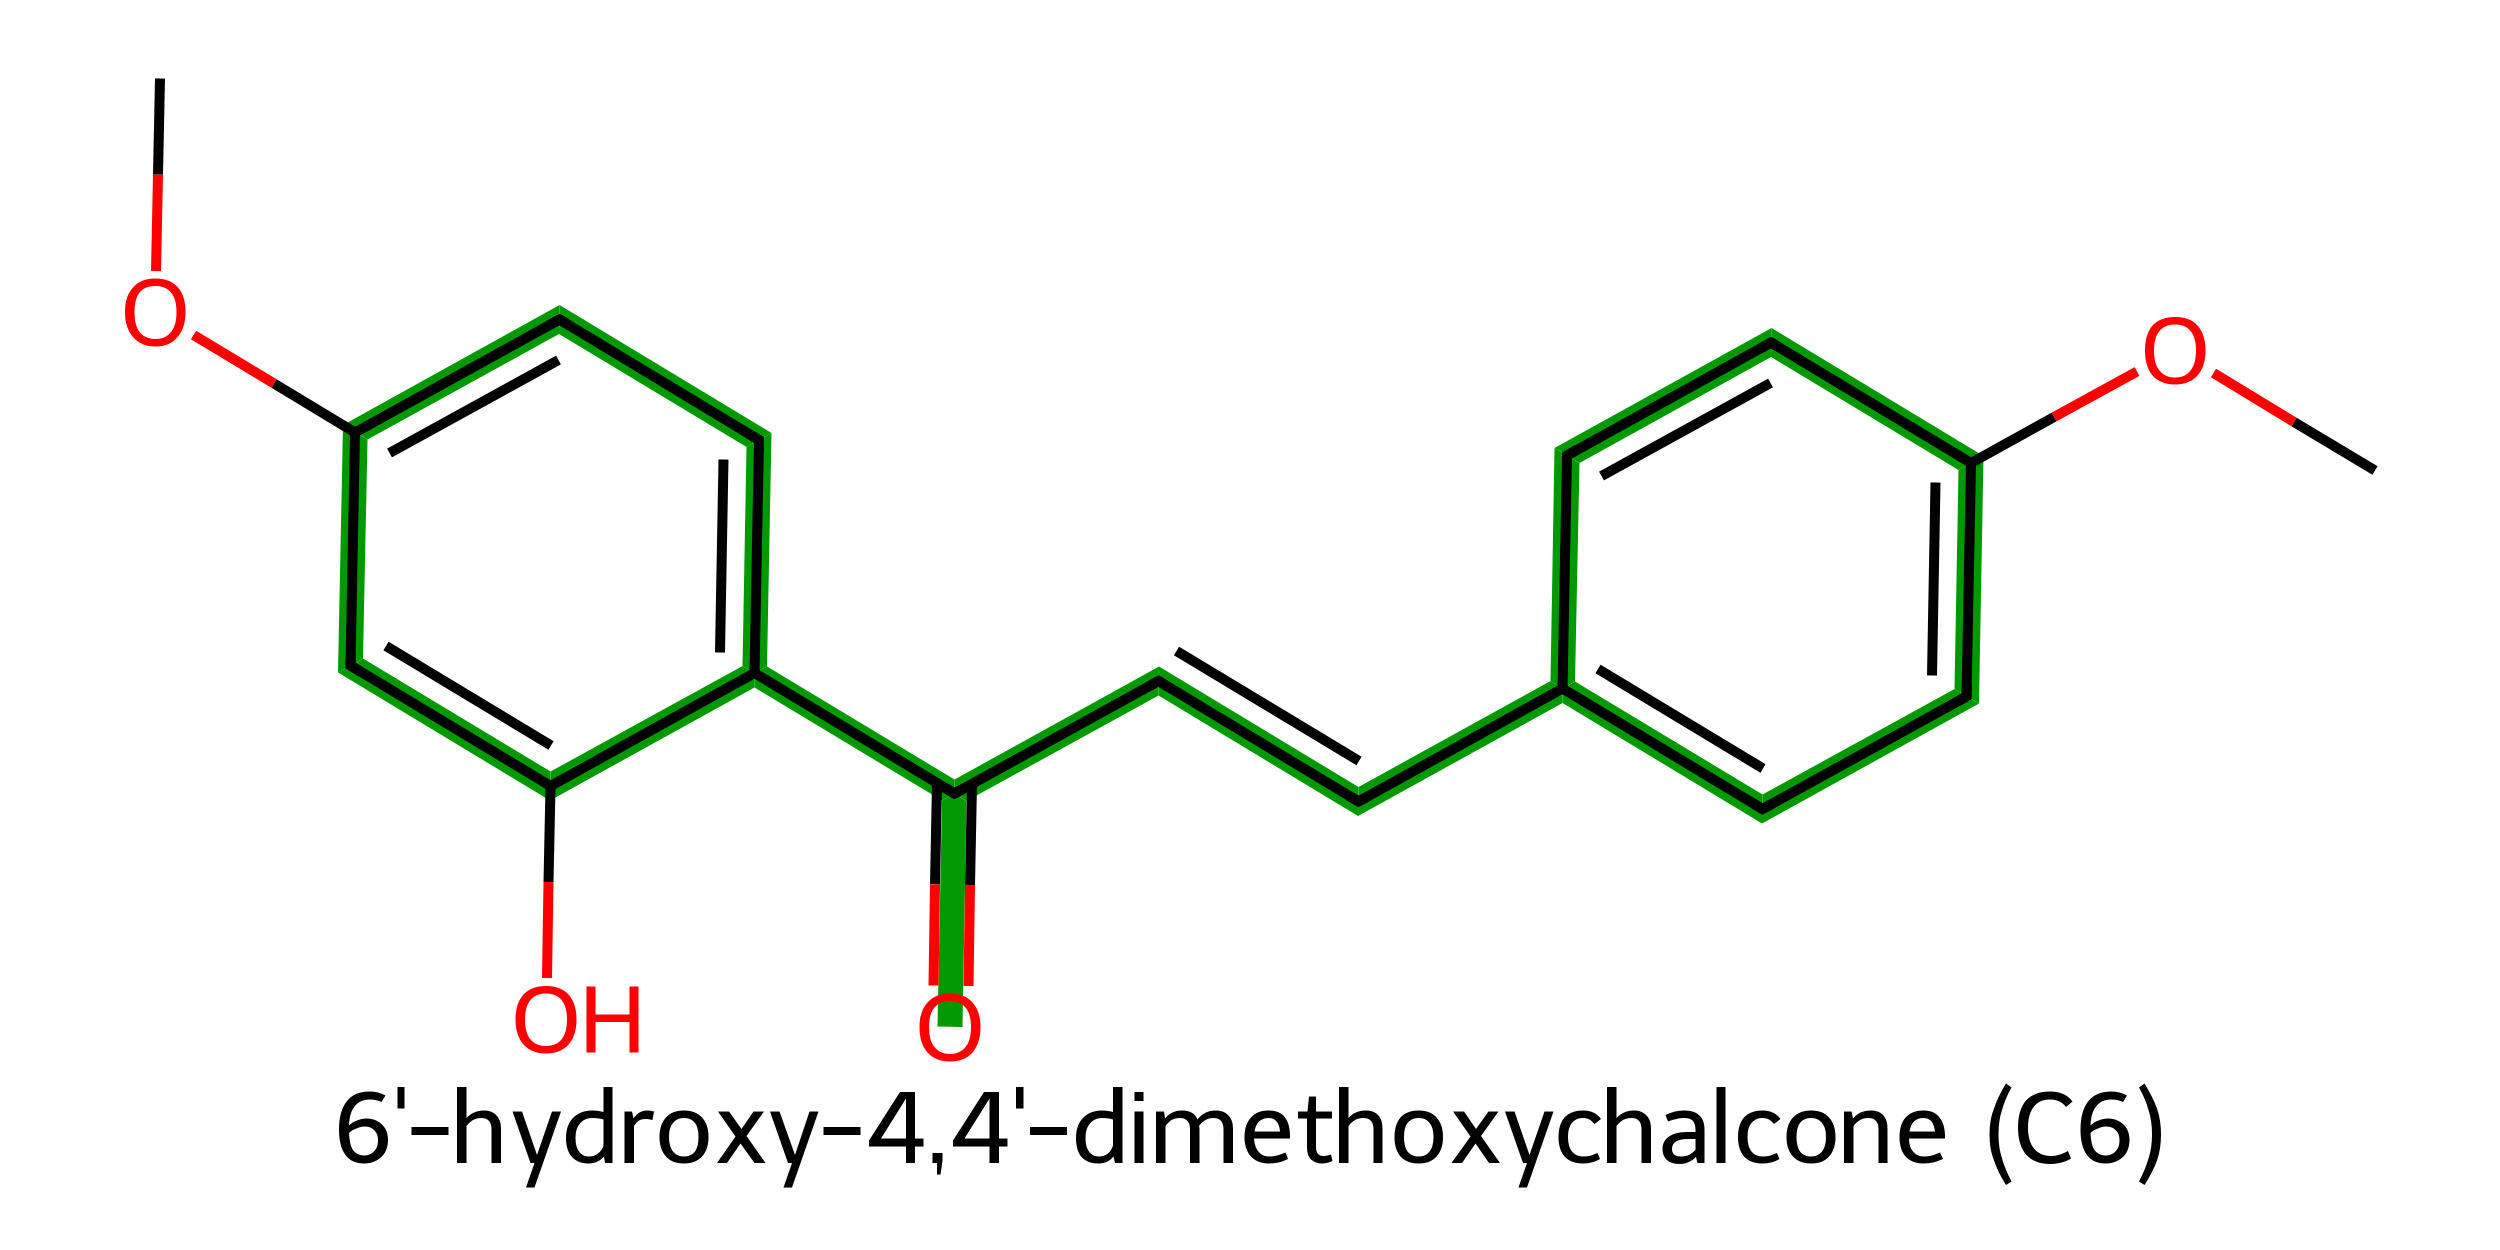 <?xml version='1.0' encoding='iso-8859-1'?>
<svg version='1.1' baseProfile='full'
              xmlns='http://www.w3.org/2000/svg'
                      xmlns:rdkit='http://www.rdkit.org/xml'
                      xmlns:xlink='http://www.w3.org/1999/xlink'
                  xml:space='preserve'
width='500px' height='250px' viewBox='0 0 500 250'>
<!-- END OF HEADER -->
<path class='bond-2 atom-2 atom-3' d='M 396.7,91.2 L 395.8,140.7 L 390.9,137.8 L 391.7,94.0 Z' style='fill:#009900;fill-rule:evenodd;fill-opacity:1;stroke:#009900;stroke-width:0.0px;stroke-linecap:butt;stroke-linejoin:miter;stroke-opacity:1;' />
<path class='bond-20 atom-2 atom-20' d='M 354.3,65.6 L 396.7,91.2 L 391.7,94.0 L 354.2,71.4 Z' style='fill:#009900;fill-rule:evenodd;fill-opacity:1;stroke:#009900;stroke-width:0.0px;stroke-linecap:butt;stroke-linejoin:miter;stroke-opacity:1;' />
<path class='bond-3 atom-3 atom-4' d='M 390.9,137.8 L 395.8,140.7 L 352.4,164.7 L 352.5,158.9 Z' style='fill:#009900;fill-rule:evenodd;fill-opacity:1;stroke:#009900;stroke-width:0.0px;stroke-linecap:butt;stroke-linejoin:miter;stroke-opacity:1;' />
<path class='bond-4 atom-4 atom-5' d='M 315.0,136.3 L 352.5,158.9 L 352.4,164.7 L 312.5,140.6 L 312.5,137.7 Z' style='fill:#009900;fill-rule:evenodd;fill-opacity:1;stroke:#009900;stroke-width:0.0px;stroke-linecap:butt;stroke-linejoin:miter;stroke-opacity:1;' />
<path class='bond-5 atom-5 atom-6' d='M 310.1,136.2 L 312.5,137.7 L 312.5,140.6 L 271.6,163.2 L 271.7,157.4 Z' style='fill:#009900;fill-rule:evenodd;fill-opacity:1;stroke:#009900;stroke-width:0.0px;stroke-linecap:butt;stroke-linejoin:miter;stroke-opacity:1;' />
<path class='bond-18 atom-5 atom-19' d='M 310.9,89.6 L 315.9,92.6 L 315.0,136.3 L 312.5,137.7 L 310.1,136.2 Z' style='fill:#009900;fill-rule:evenodd;fill-opacity:1;stroke:#009900;stroke-width:0.0px;stroke-linecap:butt;stroke-linejoin:miter;stroke-opacity:1;' />
<path class='bond-6 atom-6 atom-7' d='M 231.8,133.3 L 271.7,157.4 L 271.6,163.2 L 231.7,139.1 Z' style='fill:#009900;fill-rule:evenodd;fill-opacity:1;stroke:#009900;stroke-width:0.0px;stroke-linecap:butt;stroke-linejoin:miter;stroke-opacity:1;' />
<path class='bond-7 atom-7 atom-8' d='M 231.8,133.3 L 231.7,139.1 L 193.3,160.2 L 190.9,158.7 L 190.9,155.9 Z' style='fill:#009900;fill-rule:evenodd;fill-opacity:1;stroke:#009900;stroke-width:0.0px;stroke-linecap:butt;stroke-linejoin:miter;stroke-opacity:1;' />
<path class='bond-8 atom-8 atom-9' d='M 190.9,158.7 L 193.3,160.2 L 192.5,205.4 L 187.5,205.3 L 188.4,160.1 Z' style='fill:#009900;fill-rule:evenodd;fill-opacity:1;stroke:#009900;stroke-width:0.0px;stroke-linecap:butt;stroke-linejoin:miter;stroke-opacity:1;' />
<path class='bond-9 atom-8 atom-10' d='M 153.4,133.3 L 190.9,155.9 L 190.9,158.7 L 188.4,160.1 L 150.9,137.5 L 150.9,134.6 Z' style='fill:#009900;fill-rule:evenodd;fill-opacity:1;stroke:#009900;stroke-width:0.0px;stroke-linecap:butt;stroke-linejoin:miter;stroke-opacity:1;' />
<path class='bond-10 atom-10 atom-11' d='M 154.3,86.6 L 153.4,133.3 L 150.9,134.6 L 148.5,133.2 L 149.3,89.4 Z' style='fill:#009900;fill-rule:evenodd;fill-opacity:1;stroke:#009900;stroke-width:0.0px;stroke-linecap:butt;stroke-linejoin:miter;stroke-opacity:1;' />
<path class='bond-21 atom-10 atom-17' d='M 148.5,133.2 L 150.9,134.6 L 150.9,137.5 L 110.0,160.1 L 110.1,154.3 Z' style='fill:#009900;fill-rule:evenodd;fill-opacity:1;stroke:#009900;stroke-width:0.0px;stroke-linecap:butt;stroke-linejoin:miter;stroke-opacity:1;' />
<path class='bond-11 atom-11 atom-12' d='M 111.9,61.0 L 154.3,86.6 L 149.3,89.4 L 111.8,66.8 Z' style='fill:#009900;fill-rule:evenodd;fill-opacity:1;stroke:#009900;stroke-width:0.0px;stroke-linecap:butt;stroke-linejoin:miter;stroke-opacity:1;' />
<path class='bond-12 atom-12 atom-13' d='M 111.9,61.0 L 111.8,66.8 L 73.5,87.9 L 68.6,85.0 Z' style='fill:#009900;fill-rule:evenodd;fill-opacity:1;stroke:#009900;stroke-width:0.0px;stroke-linecap:butt;stroke-linejoin:miter;stroke-opacity:1;' />
<path class='bond-15 atom-13 atom-16' d='M 68.6,85.0 L 73.5,87.9 L 72.6,131.7 L 67.6,134.5 Z' style='fill:#009900;fill-rule:evenodd;fill-opacity:1;stroke:#009900;stroke-width:0.0px;stroke-linecap:butt;stroke-linejoin:miter;stroke-opacity:1;' />
<path class='bond-16 atom-16 atom-17' d='M 72.6,131.7 L 110.1,154.3 L 110.0,160.1 L 67.6,134.5 Z' style='fill:#009900;fill-rule:evenodd;fill-opacity:1;stroke:#009900;stroke-width:0.0px;stroke-linecap:butt;stroke-linejoin:miter;stroke-opacity:1;' />
<path class='bond-19 atom-19 atom-20' d='M 354.3,65.6 L 354.2,71.4 L 315.9,92.6 L 310.9,89.6 Z' style='fill:#009900;fill-rule:evenodd;fill-opacity:1;stroke:#009900;stroke-width:0.0px;stroke-linecap:butt;stroke-linejoin:miter;stroke-opacity:1;' />
<path class='bond-0 atom-0 atom-1' d='M 475.0,94.1 L 458.8,84.4' style='fill:none;fill-rule:evenodd;stroke:#000000;stroke-width:2.0px;stroke-linecap:butt;stroke-linejoin:miter;stroke-opacity:1' />
<path class='bond-0 atom-0 atom-1' d='M 458.8,84.4 L 442.7,74.6' style='fill:none;fill-rule:evenodd;stroke:#FF0000;stroke-width:2.0px;stroke-linecap:butt;stroke-linejoin:miter;stroke-opacity:1' />
<path class='bond-1 atom-1 atom-2' d='M 427.4,74.3 L 410.8,83.4' style='fill:none;fill-rule:evenodd;stroke:#FF0000;stroke-width:2.0px;stroke-linecap:butt;stroke-linejoin:miter;stroke-opacity:1' />
<path class='bond-1 atom-1 atom-2' d='M 410.8,83.4 L 394.2,92.6' style='fill:none;fill-rule:evenodd;stroke:#000000;stroke-width:2.0px;stroke-linecap:butt;stroke-linejoin:miter;stroke-opacity:1' />
<path class='bond-2 atom-2 atom-3' d='M 394.2,92.6 L 393.3,139.3' style='fill:none;fill-rule:evenodd;stroke:#000000;stroke-width:2.0px;stroke-linecap:butt;stroke-linejoin:miter;stroke-opacity:1' />
<path class='bond-2 atom-2 atom-3' d='M 387.1,96.5 L 386.4,135.1' style='fill:none;fill-rule:evenodd;stroke:#000000;stroke-width:2.0px;stroke-linecap:butt;stroke-linejoin:miter;stroke-opacity:1' />
<path class='bond-3 atom-3 atom-4' d='M 393.3,139.3 L 352.5,161.8' style='fill:none;fill-rule:evenodd;stroke:#000000;stroke-width:2.0px;stroke-linecap:butt;stroke-linejoin:miter;stroke-opacity:1' />
<path class='bond-4 atom-4 atom-5' d='M 352.5,161.8 L 312.5,137.7' style='fill:none;fill-rule:evenodd;stroke:#000000;stroke-width:2.0px;stroke-linecap:butt;stroke-linejoin:miter;stroke-opacity:1' />
<path class='bond-4 atom-4 atom-5' d='M 352.6,153.7 L 319.6,133.8' style='fill:none;fill-rule:evenodd;stroke:#000000;stroke-width:2.0px;stroke-linecap:butt;stroke-linejoin:miter;stroke-opacity:1' />
<path class='bond-5 atom-5 atom-6' d='M 312.5,137.7 L 271.7,160.3' style='fill:none;fill-rule:evenodd;stroke:#000000;stroke-width:2.0px;stroke-linecap:butt;stroke-linejoin:miter;stroke-opacity:1' />
<path class='bond-6 atom-6 atom-7' d='M 271.7,160.3 L 231.7,136.2' style='fill:none;fill-rule:evenodd;stroke:#000000;stroke-width:2.0px;stroke-linecap:butt;stroke-linejoin:miter;stroke-opacity:1' />
<path class='bond-6 atom-6 atom-7' d='M 271.8,152.2 L 235.3,130.2' style='fill:none;fill-rule:evenodd;stroke:#000000;stroke-width:2.0px;stroke-linecap:butt;stroke-linejoin:miter;stroke-opacity:1' />
<path class='bond-7 atom-7 atom-8' d='M 231.7,136.2 L 190.9,158.7' style='fill:none;fill-rule:evenodd;stroke:#000000;stroke-width:2.0px;stroke-linecap:butt;stroke-linejoin:miter;stroke-opacity:1' />
<path class='bond-8 atom-8 atom-9' d='M 187.4,156.7 L 187.0,176.9' style='fill:none;fill-rule:evenodd;stroke:#000000;stroke-width:2.0px;stroke-linecap:butt;stroke-linejoin:miter;stroke-opacity:1' />
<path class='bond-8 atom-8 atom-9' d='M 187.0,176.9 L 186.7,197.1' style='fill:none;fill-rule:evenodd;stroke:#FF0000;stroke-width:2.0px;stroke-linecap:butt;stroke-linejoin:miter;stroke-opacity:1' />
<path class='bond-8 atom-8 atom-9' d='M 194.4,156.8 L 194.0,177.0' style='fill:none;fill-rule:evenodd;stroke:#000000;stroke-width:2.0px;stroke-linecap:butt;stroke-linejoin:miter;stroke-opacity:1' />
<path class='bond-8 atom-8 atom-9' d='M 194.0,177.0 L 193.7,197.2' style='fill:none;fill-rule:evenodd;stroke:#FF0000;stroke-width:2.0px;stroke-linecap:butt;stroke-linejoin:miter;stroke-opacity:1' />
<path class='bond-9 atom-8 atom-10' d='M 190.9,158.7 L 150.9,134.6' style='fill:none;fill-rule:evenodd;stroke:#000000;stroke-width:2.0px;stroke-linecap:butt;stroke-linejoin:miter;stroke-opacity:1' />
<path class='bond-10 atom-10 atom-11' d='M 150.9,134.6 L 151.8,88.0' style='fill:none;fill-rule:evenodd;stroke:#000000;stroke-width:2.0px;stroke-linecap:butt;stroke-linejoin:miter;stroke-opacity:1' />
<path class='bond-10 atom-10 atom-11' d='M 144.0,130.5 L 144.7,91.9' style='fill:none;fill-rule:evenodd;stroke:#000000;stroke-width:2.0px;stroke-linecap:butt;stroke-linejoin:miter;stroke-opacity:1' />
<path class='bond-11 atom-11 atom-12' d='M 151.8,88.0 L 111.9,63.9' style='fill:none;fill-rule:evenodd;stroke:#000000;stroke-width:2.0px;stroke-linecap:butt;stroke-linejoin:miter;stroke-opacity:1' />
<path class='bond-12 atom-12 atom-13' d='M 111.9,63.9 L 71.0,86.5' style='fill:none;fill-rule:evenodd;stroke:#000000;stroke-width:2.0px;stroke-linecap:butt;stroke-linejoin:miter;stroke-opacity:1' />
<path class='bond-12 atom-12 atom-13' d='M 111.7,72.0 L 77.9,90.6' style='fill:none;fill-rule:evenodd;stroke:#000000;stroke-width:2.0px;stroke-linecap:butt;stroke-linejoin:miter;stroke-opacity:1' />
<path class='bond-13 atom-13 atom-14' d='M 71.0,86.5 L 54.8,76.7' style='fill:none;fill-rule:evenodd;stroke:#000000;stroke-width:2.0px;stroke-linecap:butt;stroke-linejoin:miter;stroke-opacity:1' />
<path class='bond-13 atom-13 atom-14' d='M 54.8,76.7 L 38.7,67.0' style='fill:none;fill-rule:evenodd;stroke:#FF0000;stroke-width:2.0px;stroke-linecap:butt;stroke-linejoin:miter;stroke-opacity:1' />
<path class='bond-14 atom-14 atom-15' d='M 31.2,54.2 L 31.6,34.9' style='fill:none;fill-rule:evenodd;stroke:#FF0000;stroke-width:2.0px;stroke-linecap:butt;stroke-linejoin:miter;stroke-opacity:1' />
<path class='bond-14 atom-14 atom-15' d='M 31.6,34.9 L 32.0,15.7' style='fill:none;fill-rule:evenodd;stroke:#000000;stroke-width:2.0px;stroke-linecap:butt;stroke-linejoin:miter;stroke-opacity:1' />
<path class='bond-15 atom-13 atom-16' d='M 71.0,86.5 L 70.1,133.1' style='fill:none;fill-rule:evenodd;stroke:#000000;stroke-width:2.0px;stroke-linecap:butt;stroke-linejoin:miter;stroke-opacity:1' />
<path class='bond-16 atom-16 atom-17' d='M 70.1,133.1 L 110.1,157.2' style='fill:none;fill-rule:evenodd;stroke:#000000;stroke-width:2.0px;stroke-linecap:butt;stroke-linejoin:miter;stroke-opacity:1' />
<path class='bond-16 atom-16 atom-17' d='M 77.2,129.2 L 110.2,149.1' style='fill:none;fill-rule:evenodd;stroke:#000000;stroke-width:2.0px;stroke-linecap:butt;stroke-linejoin:miter;stroke-opacity:1' />
<path class='bond-17 atom-17 atom-18' d='M 110.1,157.2 L 109.7,176.4' style='fill:none;fill-rule:evenodd;stroke:#000000;stroke-width:2.0px;stroke-linecap:butt;stroke-linejoin:miter;stroke-opacity:1' />
<path class='bond-17 atom-17 atom-18' d='M 109.7,176.4 L 109.4,195.6' style='fill:none;fill-rule:evenodd;stroke:#FF0000;stroke-width:2.0px;stroke-linecap:butt;stroke-linejoin:miter;stroke-opacity:1' />
<path class='bond-18 atom-5 atom-19' d='M 312.5,137.7 L 313.4,91.1' style='fill:none;fill-rule:evenodd;stroke:#000000;stroke-width:2.0px;stroke-linecap:butt;stroke-linejoin:miter;stroke-opacity:1' />
<path class='bond-19 atom-19 atom-20' d='M 313.4,91.1 L 354.2,68.5' style='fill:none;fill-rule:evenodd;stroke:#000000;stroke-width:2.0px;stroke-linecap:butt;stroke-linejoin:miter;stroke-opacity:1' />
<path class='bond-19 atom-19 atom-20' d='M 320.3,95.2 L 354.1,76.6' style='fill:none;fill-rule:evenodd;stroke:#000000;stroke-width:2.0px;stroke-linecap:butt;stroke-linejoin:miter;stroke-opacity:1' />
<path class='bond-20 atom-20 atom-2' d='M 354.2,68.5 L 394.2,92.6' style='fill:none;fill-rule:evenodd;stroke:#000000;stroke-width:2.0px;stroke-linecap:butt;stroke-linejoin:miter;stroke-opacity:1' />
<path class='bond-21 atom-17 atom-10' d='M 110.1,157.2 L 150.9,134.6' style='fill:none;fill-rule:evenodd;stroke:#000000;stroke-width:2.0px;stroke-linecap:butt;stroke-linejoin:miter;stroke-opacity:1' />
<path d='M 393.4,136.9 L 393.3,139.3 L 391.3,140.4' style='fill:none;stroke:#000000;stroke-width:2.0px;stroke-linecap:butt;stroke-linejoin:miter;stroke-opacity:1;' />
<path d='M 354.5,160.7 L 352.5,161.8 L 350.5,160.6' style='fill:none;stroke:#000000;stroke-width:2.0px;stroke-linecap:butt;stroke-linejoin:miter;stroke-opacity:1;' />
<path d='M 273.7,159.2 L 271.7,160.3 L 269.7,159.1' style='fill:none;stroke:#000000;stroke-width:2.0px;stroke-linecap:butt;stroke-linejoin:miter;stroke-opacity:1;' />
<path d='M 233.7,137.4 L 231.7,136.2 L 229.7,137.3' style='fill:none;stroke:#000000;stroke-width:2.0px;stroke-linecap:butt;stroke-linejoin:miter;stroke-opacity:1;' />
<path d='M 192.9,157.6 L 190.9,158.7 L 188.9,157.5' style='fill:none;stroke:#000000;stroke-width:2.0px;stroke-linecap:butt;stroke-linejoin:miter;stroke-opacity:1;' />
<path d='M 151.8,90.3 L 151.8,88.0 L 149.8,86.8' style='fill:none;stroke:#000000;stroke-width:2.0px;stroke-linecap:butt;stroke-linejoin:miter;stroke-opacity:1;' />
<path d='M 113.9,65.1 L 111.9,63.9 L 109.8,65.0' style='fill:none;stroke:#000000;stroke-width:2.0px;stroke-linecap:butt;stroke-linejoin:miter;stroke-opacity:1;' />
<path d='M 70.2,130.8 L 70.1,133.1 L 72.1,134.3' style='fill:none;stroke:#000000;stroke-width:2.0px;stroke-linecap:butt;stroke-linejoin:miter;stroke-opacity:1;' />
<path d='M 313.4,93.4 L 313.4,91.1 L 315.4,89.9' style='fill:none;stroke:#000000;stroke-width:2.0px;stroke-linecap:butt;stroke-linejoin:miter;stroke-opacity:1;' />
<path d='M 352.2,69.6 L 354.2,68.5 L 356.2,69.7' style='fill:none;stroke:#000000;stroke-width:2.0px;stroke-linecap:butt;stroke-linejoin:miter;stroke-opacity:1;' />
<path class='atom-1' d='M 429.0 70.1
Q 429.0 66.9, 430.5 65.1
Q 432.1 63.4, 435.0 63.4
Q 438.0 63.4, 439.5 65.1
Q 441.1 66.9, 441.1 70.1
Q 441.1 73.3, 439.5 75.1
Q 437.9 76.9, 435.0 76.9
Q 432.1 76.9, 430.5 75.1
Q 429.0 73.3, 429.0 70.1
M 435.0 75.5
Q 437.1 75.5, 438.1 74.1
Q 439.2 72.7, 439.2 70.1
Q 439.2 67.5, 438.1 66.2
Q 437.1 64.9, 435.0 64.9
Q 433.0 64.9, 431.9 66.2
Q 430.8 67.5, 430.8 70.1
Q 430.8 72.8, 431.9 74.1
Q 433.0 75.5, 435.0 75.5
' fill='#FF0000'/>
<path class='atom-9' d='M 183.9 205.4
Q 183.9 202.3, 185.5 200.5
Q 187.1 198.7, 190.0 198.7
Q 192.9 198.7, 194.5 200.5
Q 196.1 202.3, 196.1 205.4
Q 196.1 208.6, 194.5 210.5
Q 192.9 212.3, 190.0 212.3
Q 187.1 212.3, 185.5 210.5
Q 183.9 208.7, 183.9 205.4
M 190.0 210.8
Q 192.0 210.8, 193.1 209.4
Q 194.2 208.1, 194.2 205.4
Q 194.2 202.8, 193.1 201.5
Q 192.0 200.2, 190.0 200.2
Q 188.0 200.2, 186.9 201.5
Q 185.8 202.8, 185.8 205.4
Q 185.8 208.1, 186.9 209.4
Q 188.0 210.8, 190.0 210.8
' fill='#FF0000'/>
<path class='atom-14' d='M 25.0 62.4
Q 25.0 59.2, 26.6 57.5
Q 28.1 55.7, 31.1 55.7
Q 34.0 55.7, 35.6 57.5
Q 37.1 59.2, 37.1 62.4
Q 37.1 65.6, 35.5 67.4
Q 34.0 69.3, 31.1 69.3
Q 28.2 69.3, 26.6 67.4
Q 25.0 65.6, 25.0 62.4
M 31.1 67.8
Q 33.1 67.8, 34.2 66.4
Q 35.3 65.1, 35.3 62.4
Q 35.3 59.8, 34.2 58.5
Q 33.1 57.2, 31.1 57.2
Q 29.0 57.2, 27.9 58.5
Q 26.9 59.8, 26.9 62.4
Q 26.9 65.1, 27.9 66.4
Q 29.0 67.8, 31.1 67.8
' fill='#FF0000'/>
<path class='atom-18' d='M 103.1 203.9
Q 103.1 200.7, 104.7 198.9
Q 106.3 197.2, 109.2 197.2
Q 112.1 197.2, 113.7 198.9
Q 115.3 200.7, 115.3 203.9
Q 115.3 207.1, 113.7 208.9
Q 112.1 210.7, 109.2 210.7
Q 106.3 210.7, 104.7 208.9
Q 103.1 207.1, 103.1 203.9
M 109.2 209.2
Q 111.2 209.2, 112.3 207.9
Q 113.4 206.5, 113.4 203.9
Q 113.4 201.3, 112.3 200.0
Q 111.2 198.7, 109.2 198.7
Q 107.2 198.7, 106.1 200.0
Q 105.0 201.3, 105.0 203.9
Q 105.0 206.6, 106.1 207.9
Q 107.2 209.2, 109.2 209.2
' fill='#FF0000'/>
<path class='atom-18' d='M 117.3 197.3
L 119.1 197.3
L 119.1 202.9
L 125.9 202.9
L 125.9 197.3
L 127.7 197.3
L 127.7 210.5
L 125.9 210.5
L 125.9 204.4
L 119.1 204.4
L 119.1 210.5
L 117.3 210.5
L 117.3 197.3
' fill='#FF0000'/>
<path class='legend' d='M 73.3 223.7
Q 74.6 223.7, 75.6 224.3
Q 76.5 224.8, 77.1 225.8
Q 77.6 226.8, 77.6 228.0
Q 77.6 229.4, 77.0 230.5
Q 76.4 231.5, 75.3 232.1
Q 74.2 232.7, 72.9 232.7
Q 70.3 232.7, 69.1 231.0
Q 67.8 229.3, 67.8 225.9
Q 67.8 222.2, 69.4 220.2
Q 70.9 218.3, 74.0 218.3
Q 74.8 218.3, 75.6 218.5
Q 76.3 218.7, 77.1 219.1
L 76.3 220.4
Q 75.2 219.9, 74.0 219.9
Q 72.0 219.9, 71.0 221.2
Q 69.9 222.4, 69.8 225.1
Q 70.5 224.4, 71.4 224.1
Q 72.4 223.7, 73.3 223.7
M 72.9 231.1
Q 73.6 231.1, 74.3 230.7
Q 74.9 230.3, 75.3 229.6
Q 75.6 228.9, 75.6 228.0
Q 75.6 226.8, 74.9 226.1
Q 74.2 225.3, 73.0 225.3
Q 72.1 225.3, 71.3 225.7
Q 70.4 226.0, 69.8 226.6
Q 69.9 229.0, 70.6 230.0
Q 71.4 231.1, 72.9 231.1
' fill='#000000'/>
<path class='legend' d='M 79.5 217.4
L 80.9 217.4
L 80.9 221.7
L 79.5 221.7
L 79.5 217.4
' fill='#000000'/>
<path class='legend' d='M 82.3 225.4
L 89.7 225.4
L 89.7 227.0
L 82.3 227.0
L 82.3 225.4
' fill='#000000'/>
<path class='legend' d='M 96.8 222.1
Q 98.4 222.1, 99.3 223.1
Q 100.2 224.0, 100.2 225.8
L 100.2 232.6
L 98.3 232.6
L 98.3 225.9
Q 98.3 224.7, 97.8 224.2
Q 97.3 223.6, 96.3 223.6
Q 95.4 223.6, 94.6 224.0
Q 93.8 224.5, 93.3 225.2
L 93.3 232.6
L 91.4 232.6
L 91.4 217.4
L 93.3 217.4
L 93.3 223.6
Q 94.7 222.1, 96.8 222.1
' fill='#000000'/>
<path class='legend' d='M 110.4 222.3
L 112.2 222.3
L 106.9 237.5
L 105.2 237.5
L 106.9 232.6
L 106.1 232.6
L 102.5 222.3
L 104.4 222.3
L 107.4 231.0
L 110.4 222.3
' fill='#000000'/>
<path class='legend' d='M 122.5 217.4
L 122.5 232.6
L 121.0 232.6
L 120.8 231.3
Q 119.6 232.7, 117.7 232.7
Q 115.6 232.7, 114.4 231.4
Q 113.2 230.1, 113.2 227.6
Q 113.2 225.0, 114.6 223.6
Q 116.0 222.1, 118.5 222.1
Q 119.5 222.1, 120.7 222.4
L 120.7 217.4
L 122.5 217.4
M 117.8 231.3
Q 118.9 231.3, 119.6 230.7
Q 120.4 230.1, 120.7 229.1
L 120.7 223.9
Q 119.6 223.6, 118.5 223.6
Q 116.9 223.6, 116.0 224.7
Q 115.1 225.7, 115.1 227.6
Q 115.1 229.4, 115.8 230.3
Q 116.5 231.3, 117.8 231.3
' fill='#000000'/>
<path class='legend' d='M 126.4 222.3
L 126.7 223.7
Q 127.7 222.1, 129.5 222.1
Q 130.1 222.1, 130.8 222.3
L 130.5 224.0
Q 129.7 223.8, 129.2 223.8
Q 128.3 223.8, 127.8 224.1
Q 127.2 224.5, 126.8 225.2
L 126.8 232.6
L 124.9 232.6
L 124.9 222.3
L 126.4 222.3
' fill='#000000'/>
<path class='legend' d='M 131.9 227.4
Q 131.9 224.9, 133.2 223.5
Q 134.4 222.1, 136.8 222.1
Q 139.1 222.1, 140.4 223.5
Q 141.7 224.9, 141.7 227.4
Q 141.7 229.9, 140.4 231.3
Q 139.1 232.7, 136.8 232.7
Q 134.4 232.7, 133.2 231.3
Q 131.9 229.9, 131.9 227.4
M 133.8 227.4
Q 133.8 229.3, 134.6 230.3
Q 135.4 231.3, 136.8 231.3
Q 138.2 231.3, 139.0 230.3
Q 139.7 229.3, 139.7 227.4
Q 139.7 225.5, 139.0 224.6
Q 138.2 223.6, 136.8 223.6
Q 135.4 223.6, 134.6 224.6
Q 133.8 225.5, 133.8 227.4
' fill='#000000'/>
<path class='legend' d='M 147.1 227.3
L 143.6 222.3
L 145.8 222.3
L 148.3 225.8
L 150.7 222.3
L 152.8 222.3
L 149.3 227.2
L 153.1 232.6
L 150.9 232.6
L 148.1 228.7
L 145.4 232.6
L 143.4 232.6
L 147.1 227.3
' fill='#000000'/>
<path class='legend' d='M 161.9 222.3
L 163.7 222.3
L 158.4 237.5
L 156.7 237.5
L 158.4 232.6
L 157.6 232.6
L 154.0 222.3
L 155.9 222.3
L 159.0 231.0
L 161.9 222.3
' fill='#000000'/>
<path class='legend' d='M 164.7 225.4
L 172.1 225.4
L 172.1 227.0
L 164.7 227.0
L 164.7 225.4
' fill='#000000'/>
<path class='legend' d='M 183.0 227.7
L 184.7 227.7
L 184.7 229.3
L 183.0 229.3
L 183.0 232.6
L 181.2 232.6
L 181.2 229.3
L 173.8 229.3
L 173.8 228.1
L 180.0 218.4
L 183.0 218.4
L 183.0 227.7
M 176.2 227.7
L 181.2 227.7
L 181.2 219.7
L 176.2 227.7
' fill='#000000'/>
<path class='legend' d='M 186.5 230.6
L 188.5 230.6
L 188.5 232.2
L 188.1 234.9
L 187.4 234.9
L 187.4 232.6
L 186.5 232.6
L 186.5 230.6
' fill='#000000'/>
<path class='legend' d='M 199.8 227.7
L 201.5 227.7
L 201.5 229.3
L 199.8 229.3
L 199.8 232.6
L 197.9 232.6
L 197.9 229.3
L 190.6 229.3
L 190.6 228.1
L 196.8 218.4
L 199.8 218.4
L 199.8 227.7
M 192.9 227.7
L 197.9 227.7
L 197.9 219.7
L 192.9 227.7
' fill='#000000'/>
<path class='legend' d='M 203.2 217.4
L 204.7 217.4
L 204.7 221.7
L 203.2 221.7
L 203.2 217.4
' fill='#000000'/>
<path class='legend' d='M 206.0 225.4
L 213.4 225.4
L 213.4 227.0
L 206.0 227.0
L 206.0 225.4
' fill='#000000'/>
<path class='legend' d='M 224.5 217.4
L 224.5 232.6
L 223.0 232.6
L 222.7 231.3
Q 221.6 232.7, 219.7 232.7
Q 217.5 232.7, 216.3 231.4
Q 215.2 230.1, 215.2 227.6
Q 215.2 225.0, 216.6 223.6
Q 218.0 222.1, 220.4 222.1
Q 221.5 222.1, 222.6 222.4
L 222.6 217.4
L 224.5 217.4
M 219.8 231.3
Q 220.8 231.3, 221.6 230.7
Q 222.3 230.1, 222.6 229.1
L 222.6 223.9
Q 221.6 223.6, 220.5 223.6
Q 218.9 223.6, 218.0 224.7
Q 217.1 225.7, 217.1 227.6
Q 217.1 229.4, 217.8 230.3
Q 218.5 231.3, 219.8 231.3
' fill='#000000'/>
<path class='legend' d='M 226.9 218.4
L 228.7 218.4
L 228.7 220.2
L 226.9 220.2
L 226.9 218.4
M 226.9 222.3
L 228.7 222.3
L 228.7 232.6
L 226.9 232.6
L 226.9 222.3
' fill='#000000'/>
<path class='legend' d='M 243.1 222.1
Q 244.8 222.1, 245.7 223.1
Q 246.6 224.0, 246.6 225.8
L 246.6 232.6
L 244.7 232.6
L 244.7 225.9
Q 244.7 224.7, 244.2 224.2
Q 243.8 223.6, 242.7 223.6
Q 241.8 223.6, 241.1 224.0
Q 240.3 224.5, 239.8 225.2
Q 239.9 225.4, 239.9 225.8
L 239.9 232.6
L 238.0 232.6
L 238.0 225.9
Q 238.0 224.7, 237.5 224.2
Q 237.0 223.6, 236.0 223.6
Q 235.1 223.6, 234.3 224.0
Q 233.6 224.5, 233.1 225.2
L 233.1 232.6
L 231.2 232.6
L 231.2 222.3
L 232.8 222.3
L 233.0 223.7
Q 234.3 222.1, 236.4 222.1
Q 238.8 222.1, 239.5 223.9
Q 240.9 222.1, 243.1 222.1
' fill='#000000'/>
<path class='legend' d='M 248.9 227.4
Q 248.9 224.9, 250.2 223.5
Q 251.4 222.1, 253.7 222.1
Q 256.0 222.1, 257.0 223.5
Q 258.0 224.8, 258.0 227.4
L 258.0 227.7
L 250.8 227.7
Q 250.9 229.4, 251.7 230.3
Q 252.4 231.3, 253.9 231.3
Q 254.7 231.3, 255.4 231.1
Q 256.2 230.9, 257.1 230.5
L 257.6 231.8
Q 256.6 232.3, 255.7 232.5
Q 254.8 232.7, 253.8 232.7
Q 251.5 232.7, 250.2 231.3
Q 248.9 229.9, 248.9 227.4
M 253.7 223.6
Q 252.6 223.6, 251.8 224.3
Q 251.1 225.0, 250.9 226.3
L 256.0 226.3
Q 255.9 224.9, 255.3 224.3
Q 254.8 223.6, 253.7 223.6
' fill='#000000'/>
<path class='legend' d='M 259.6 223.7
L 259.6 222.3
L 261.5 222.3
L 261.8 219.3
L 263.2 219.3
L 263.2 222.3
L 266.4 222.3
L 266.4 223.7
L 263.2 223.7
L 263.2 229.4
Q 263.2 231.2, 264.7 231.2
Q 265.3 231.2, 266.2 230.9
L 266.5 232.2
Q 265.4 232.7, 264.4 232.7
Q 263.1 232.7, 262.2 231.9
Q 261.4 231.1, 261.4 229.5
L 261.4 223.7
L 259.6 223.7
' fill='#000000'/>
<path class='legend' d='M 273.2 222.1
Q 274.8 222.1, 275.7 223.1
Q 276.5 224.0, 276.5 225.8
L 276.5 232.6
L 274.7 232.6
L 274.7 225.9
Q 274.7 224.7, 274.2 224.2
Q 273.7 223.6, 272.7 223.6
Q 271.7 223.6, 271.0 224.0
Q 270.2 224.5, 269.7 225.2
L 269.7 232.6
L 267.8 232.6
L 267.8 217.4
L 269.7 217.4
L 269.7 223.6
Q 271.0 222.1, 273.2 222.1
' fill='#000000'/>
<path class='legend' d='M 278.9 227.4
Q 278.9 224.9, 280.1 223.5
Q 281.4 222.1, 283.7 222.1
Q 286.1 222.1, 287.3 223.5
Q 288.6 224.9, 288.6 227.4
Q 288.6 229.9, 287.3 231.3
Q 286.1 232.7, 283.7 232.7
Q 281.4 232.7, 280.1 231.3
Q 278.9 229.9, 278.9 227.4
M 280.8 227.4
Q 280.8 229.3, 281.5 230.3
Q 282.3 231.3, 283.7 231.3
Q 285.2 231.3, 285.9 230.3
Q 286.7 229.3, 286.7 227.4
Q 286.7 225.5, 285.9 224.6
Q 285.2 223.6, 283.7 223.6
Q 282.3 223.6, 281.5 224.6
Q 280.8 225.5, 280.8 227.4
' fill='#000000'/>
<path class='legend' d='M 294.1 227.3
L 290.6 222.3
L 292.8 222.3
L 295.2 225.8
L 297.7 222.3
L 299.7 222.3
L 296.2 227.2
L 300.0 232.6
L 297.8 232.6
L 295.1 228.7
L 292.4 232.6
L 290.3 232.6
L 294.1 227.3
' fill='#000000'/>
<path class='legend' d='M 308.9 222.3
L 310.7 222.3
L 305.4 237.5
L 303.7 237.5
L 305.4 232.6
L 304.6 232.6
L 301.0 222.3
L 302.9 222.3
L 305.9 231.0
L 308.9 222.3
' fill='#000000'/>
<path class='legend' d='M 311.7 227.4
Q 311.7 224.9, 312.9 223.5
Q 314.2 222.1, 316.6 222.1
Q 319.0 222.1, 320.2 223.8
L 318.9 224.8
Q 318.4 224.2, 317.9 223.9
Q 317.3 223.6, 316.6 223.6
Q 315.2 223.6, 314.4 224.6
Q 313.6 225.5, 313.6 227.4
Q 313.6 229.3, 314.4 230.3
Q 315.2 231.3, 316.7 231.3
Q 317.6 231.3, 318.2 231.1
Q 318.7 230.9, 319.5 230.6
L 320.0 231.8
Q 318.5 232.7, 316.6 232.7
Q 314.2 232.7, 312.9 231.3
Q 311.7 229.9, 311.7 227.4
' fill='#000000'/>
<path class='legend' d='M 326.8 222.1
Q 328.4 222.1, 329.3 223.1
Q 330.2 224.0, 330.2 225.8
L 330.2 232.6
L 328.3 232.6
L 328.3 225.9
Q 328.3 224.7, 327.8 224.2
Q 327.4 223.6, 326.3 223.6
Q 325.4 223.6, 324.6 224.0
Q 323.8 224.5, 323.3 225.2
L 323.3 232.6
L 321.4 232.6
L 321.4 217.4
L 323.3 217.4
L 323.3 223.6
Q 324.7 222.1, 326.8 222.1
' fill='#000000'/>
<path class='legend' d='M 332.5 229.8
Q 332.5 228.2, 333.8 227.3
Q 335.1 226.4, 337.5 226.4
L 339.1 226.4
L 339.1 226.0
Q 339.1 224.7, 338.5 224.1
Q 338.0 223.6, 336.7 223.6
Q 335.9 223.6, 335.3 223.8
Q 334.6 223.9, 333.6 224.3
L 333.1 223.0
Q 334.9 222.1, 336.8 222.1
Q 338.9 222.1, 339.9 223.1
Q 340.9 224.0, 340.9 226.0
L 340.9 232.6
L 339.5 232.6
Q 339.5 232.5, 339.4 232.2
Q 339.3 231.9, 339.2 231.4
Q 337.8 232.8, 335.9 232.8
Q 334.3 232.8, 333.4 232.0
Q 332.5 231.2, 332.5 229.8
M 334.4 229.8
Q 334.4 230.5, 334.8 230.9
Q 335.3 231.3, 336.2 231.3
Q 337.0 231.3, 337.8 231.0
Q 338.5 230.6, 339.1 230.0
L 339.1 227.8
L 337.7 227.8
Q 336.0 227.8, 335.2 228.3
Q 334.4 228.8, 334.4 229.8
' fill='#000000'/>
<path class='legend' d='M 343.3 217.4
L 345.1 217.4
L 345.1 232.6
L 343.3 232.6
L 343.3 217.4
' fill='#000000'/>
<path class='legend' d='M 347.6 227.4
Q 347.6 224.9, 348.8 223.5
Q 350.1 222.1, 352.5 222.1
Q 354.9 222.1, 356.1 223.8
L 354.8 224.8
Q 354.3 224.2, 353.8 223.9
Q 353.2 223.6, 352.5 223.6
Q 351.1 223.6, 350.3 224.6
Q 349.5 225.5, 349.5 227.4
Q 349.5 229.3, 350.3 230.3
Q 351.1 231.3, 352.6 231.3
Q 353.5 231.3, 354.1 231.1
Q 354.6 230.9, 355.4 230.6
L 355.9 231.8
Q 354.4 232.7, 352.5 232.7
Q 350.1 232.7, 348.8 231.3
Q 347.6 229.9, 347.6 227.4
' fill='#000000'/>
<path class='legend' d='M 357.3 227.4
Q 357.3 224.9, 358.6 223.5
Q 359.9 222.1, 362.2 222.1
Q 364.6 222.1, 365.8 223.5
Q 367.1 224.9, 367.1 227.4
Q 367.1 229.9, 365.8 231.3
Q 364.6 232.7, 362.2 232.7
Q 359.9 232.7, 358.6 231.3
Q 357.3 229.9, 357.3 227.4
M 359.3 227.4
Q 359.3 229.3, 360.0 230.3
Q 360.8 231.3, 362.2 231.3
Q 363.6 231.3, 364.4 230.3
Q 365.2 229.3, 365.2 227.4
Q 365.2 225.5, 364.4 224.6
Q 363.6 223.6, 362.2 223.6
Q 360.8 223.6, 360.0 224.6
Q 359.3 225.5, 359.3 227.4
' fill='#000000'/>
<path class='legend' d='M 374.2 222.1
Q 375.8 222.1, 376.7 223.1
Q 377.5 224.0, 377.5 225.8
L 377.5 232.6
L 375.7 232.6
L 375.7 225.9
Q 375.7 224.7, 375.2 224.2
Q 374.7 223.6, 373.7 223.6
Q 372.7 223.6, 372.0 224.0
Q 371.2 224.5, 370.7 225.2
L 370.7 232.6
L 368.8 232.6
L 368.8 222.3
L 370.3 222.3
L 370.6 223.7
Q 371.9 222.1, 374.2 222.1
' fill='#000000'/>
<path class='legend' d='M 379.9 227.4
Q 379.9 224.9, 381.1 223.5
Q 382.4 222.1, 384.7 222.1
Q 386.9 222.1, 387.9 223.5
Q 389.0 224.8, 389.0 227.4
L 389.0 227.7
L 381.8 227.7
Q 381.8 229.4, 382.6 230.3
Q 383.4 231.3, 384.8 231.3
Q 385.6 231.3, 386.4 231.1
Q 387.1 230.9, 388.0 230.5
L 388.6 231.8
Q 387.5 232.3, 386.6 232.5
Q 385.7 232.7, 384.7 232.7
Q 382.4 232.7, 381.1 231.3
Q 379.9 229.9, 379.9 227.4
M 384.7 223.6
Q 383.5 223.6, 382.8 224.3
Q 382.1 225.0, 381.9 226.3
L 387.0 226.3
Q 386.8 224.9, 386.3 224.3
Q 385.7 223.6, 384.7 223.6
' fill='#000000'/>
<path class='legend' d='' fill='#000000'/>
<path class='legend' d='M 397.9 226.9
Q 397.9 224.0, 398.8 221.7
Q 399.6 219.3, 401.2 216.7
L 402.3 217.5
Q 401.0 219.8, 400.4 222.0
Q 399.7 224.1, 399.7 226.9
Q 399.7 229.6, 400.4 231.7
Q 401.0 233.8, 402.3 236.3
L 401.2 237.0
Q 399.6 234.5, 398.8 232.1
Q 397.9 229.8, 397.9 226.9
' fill='#000000'/>
<path class='legend' d='M 403.6 225.5
Q 403.6 222.0, 405.2 220.1
Q 406.9 218.3, 410.0 218.3
Q 413.0 218.3, 414.5 220.3
L 413.2 221.4
Q 412.1 219.9, 410.0 219.9
Q 407.9 219.9, 406.8 221.3
Q 405.6 222.8, 405.6 225.5
Q 405.6 228.3, 406.8 229.7
Q 408.0 231.2, 410.3 231.2
Q 411.8 231.2, 413.6 230.2
L 414.2 231.7
Q 413.5 232.2, 412.3 232.5
Q 411.2 232.8, 410.0 232.8
Q 406.9 232.8, 405.2 230.9
Q 403.6 229.0, 403.6 225.5
' fill='#000000'/>
<path class='legend' d='M 421.6 223.7
Q 422.9 223.7, 423.9 224.3
Q 424.8 224.8, 425.4 225.8
Q 425.9 226.8, 425.9 228.0
Q 425.9 229.4, 425.3 230.5
Q 424.7 231.5, 423.6 232.1
Q 422.5 232.7, 421.2 232.7
Q 418.6 232.7, 417.4 231.0
Q 416.1 229.3, 416.1 225.9
Q 416.1 222.2, 417.7 220.2
Q 419.2 218.3, 422.3 218.3
Q 423.1 218.3, 423.9 218.5
Q 424.6 218.7, 425.4 219.1
L 424.6 220.4
Q 423.5 219.9, 422.3 219.9
Q 420.3 219.9, 419.3 221.2
Q 418.2 222.4, 418.1 225.1
Q 418.8 224.4, 419.7 224.1
Q 420.7 223.7, 421.6 223.7
M 421.2 231.1
Q 421.9 231.1, 422.6 230.7
Q 423.2 230.3, 423.6 229.6
Q 423.9 228.9, 423.9 228.0
Q 423.9 226.8, 423.2 226.1
Q 422.5 225.3, 421.3 225.3
Q 420.4 225.3, 419.6 225.7
Q 418.7 226.0, 418.1 226.6
Q 418.2 229.0, 418.9 230.0
Q 419.7 231.1, 421.2 231.1
' fill='#000000'/>
<path class='legend' d='M 432.2 226.9
Q 432.2 229.8, 431.4 232.1
Q 430.5 234.5, 428.9 237.0
L 427.8 236.3
Q 429.1 233.8, 429.7 231.7
Q 430.4 229.6, 430.4 226.9
Q 430.4 224.1, 429.7 222.0
Q 429.1 219.8, 427.8 217.5
L 428.9 216.7
Q 430.5 219.3, 431.4 221.7
Q 432.2 224.0, 432.2 226.9
' fill='#000000'/>
</svg>

